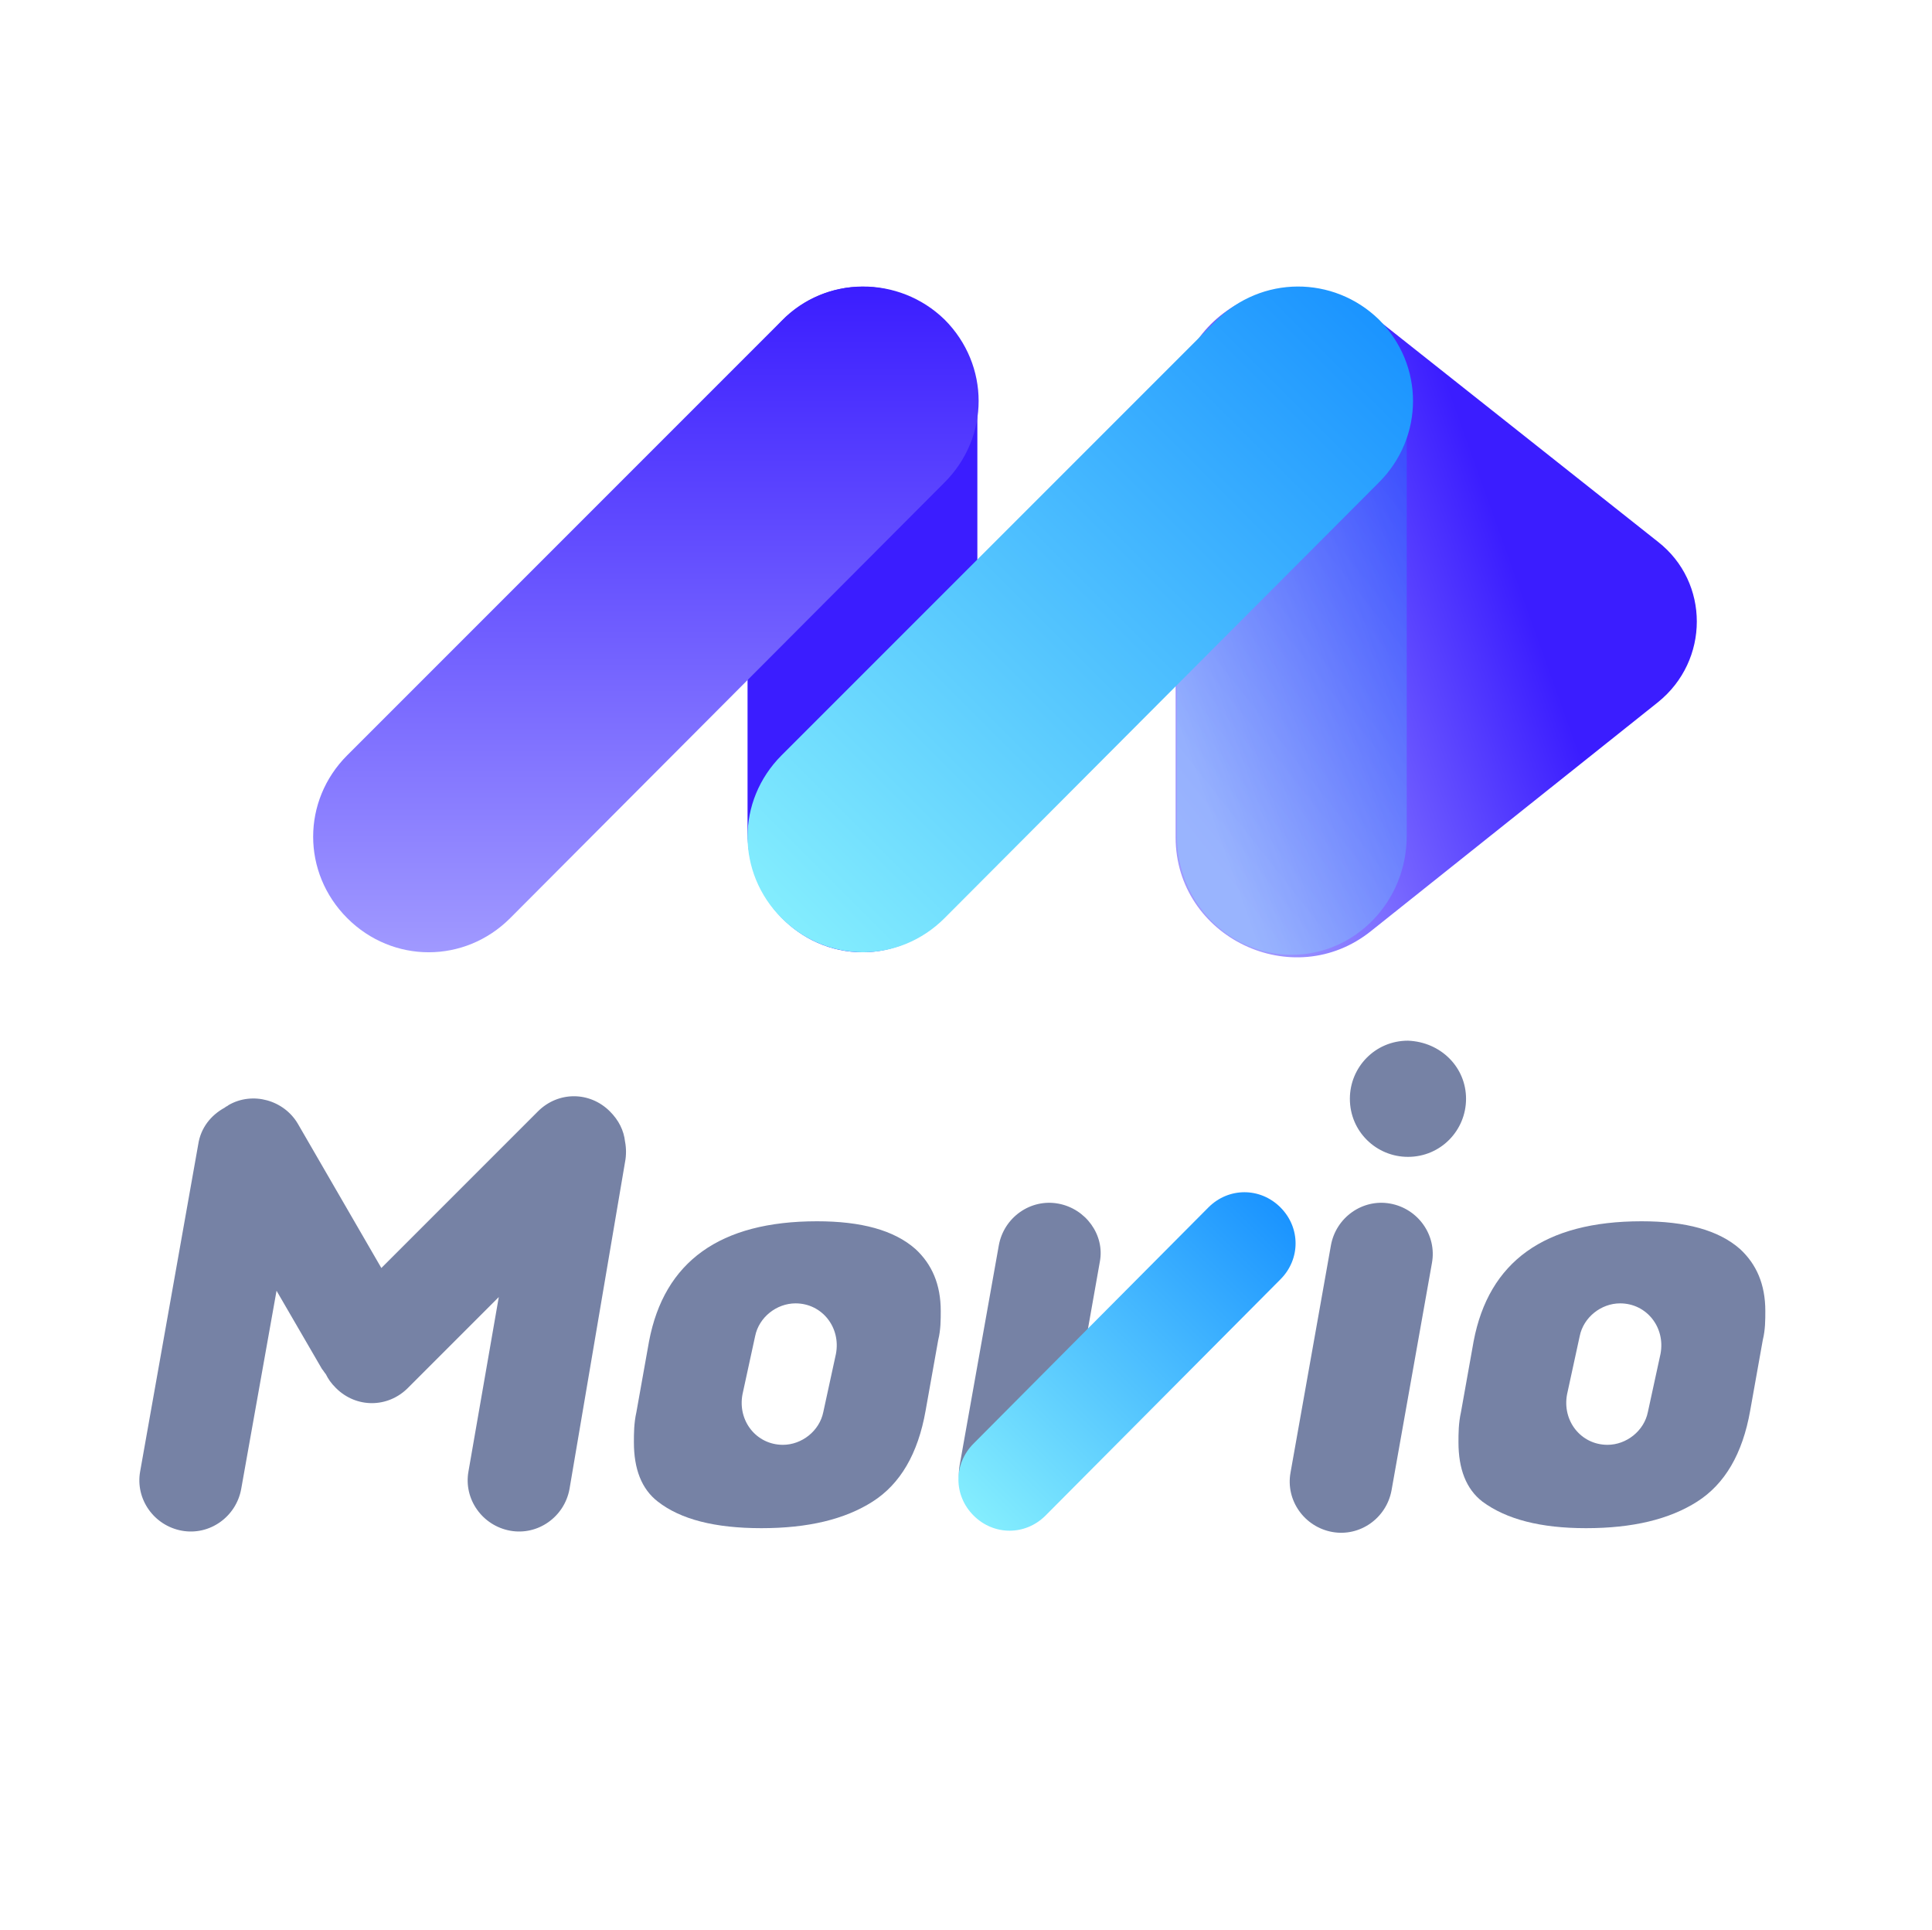 <?xml version="1.0" encoding="utf-8"?>
<!-- Generator: Adobe Illustrator 23.0.0, SVG Export Plug-In . SVG Version: 6.00 Build 0)  -->
<svg version="1.1" id="图层_1" xmlns="http://www.w3.org/2000/svg" xmlns:xlink="http://www.w3.org/1999/xlink" x="0px" y="0px"
	 viewBox="0 0 153 152.8" style="enable-background:new 0 0 153 152.8;" xml:space="preserve">
<style type="text/css">
	.st0{fill-rule:evenodd;clip-rule:evenodd;fill:#3B1DFF;}
	.st1{fill-rule:evenodd;clip-rule:evenodd;fill:url(#SVGID_1_);}
	.st2{opacity:0.3;fill-rule:evenodd;clip-rule:evenodd;fill:url(#SVGID_2_);enable-background:new    ;}
	.st3{fill-rule:evenodd;clip-rule:evenodd;fill:url(#SVGID_3_);}
	.st4{fill-rule:evenodd;clip-rule:evenodd;fill:url(#SVGID_4_);}
	.st5{fill:#7682A5;}
	.st6{fill-rule:evenodd;clip-rule:evenodd;fill:#7682A5;}
	.st7{fill:url(#SVGID_5_);}
</style>
<path class="st0" d="M68.3,22.7c5,0,9.1,4.2,9.1,9.5v33.7c0,5.2-4.1,9.5-9.1,9.5c-5,0-9.1-4.2-9.1-9.5V32.1
	C59.2,26.9,63.3,22.7,68.3,22.7z"/>
<linearGradient id="SVGID_1_" gradientUnits="userSpaceOnUse" x1="91.793" y1="22.664" x2="119.307" y2="32.521" gradientTransform="matrix(1 0 0 -1 0 75.89)">
	<stop  offset="0" style="stop-color:#A099FF"/>
	<stop  offset="1" style="stop-color:#3B1DFF"/>
</linearGradient>
<path class="st1" d="M131.3,42.9c4.1,3.2,4.1,9.4,0,12.7l-22.7,18.1c-6.2,5-15.5,0.5-15.5-7.4V32.5c0-8.1,9.3-12.6,15.6-7.5
	L131.3,42.9z"/>
<linearGradient id="SVGID_2_" gradientUnits="userSpaceOnUse" x1="89.382" y1="16.323" x2="115.016" y2="36.605" gradientTransform="matrix(1 0 0 -1 0 75.89)">
	<stop  offset="0" style="stop-color:#89F2FE"/>
	<stop  offset="1" style="stop-color:#158FFF"/>
</linearGradient>
<path class="st2" d="M102.3,23.2c5,0,9.1,4.2,9.1,9.4v33.6c0,5.2-4.1,9.4-9.1,9.4c-5,0-9.1-4.2-9.1-9.4V32.6
	C93.1,27.4,97.2,23.2,102.3,23.2z"/>
<linearGradient id="SVGID_3_" gradientUnits="userSpaceOnUse" x1="51.114" y1="0.552" x2="51.114" y2="53.233" gradientTransform="matrix(1 0 0 -1 0 75.89)">
	<stop  offset="0" style="stop-color:#A099FF"/>
	<stop  offset="1" style="stop-color:#3B1DFF"/>
</linearGradient>
<path class="st3" d="M74.8,25.3c3.6,3.6,3.6,9.3,0,12.9L40.4,72.7c-3.6,3.6-9.3,3.6-12.9,0c-3.6-3.6-3.6-9.3,0-12.9l34.4-34.4
	C65.4,21.8,71.2,21.8,74.8,25.3z"/>
<linearGradient id="SVGID_4_" gradientUnits="userSpaceOnUse" x1="59.209" y1="0.559" x2="111.89" y2="53.226" gradientTransform="matrix(1 0 0 -1 0 75.89)">
	<stop  offset="0" style="stop-color:#89F2FE"/>
	<stop  offset="1" style="stop-color:#158FFF"/>
</linearGradient>
<path class="st4" d="M109.2,25.3c3.6,3.6,3.6,9.3,0,12.9L74.8,72.7c-3.6,3.6-9.3,3.6-12.9,0c-3.6-3.6-3.6-9.3,0-12.9l34.4-34.4
	C99.9,21.8,105.6,21.8,109.2,25.3z"/>
<path class="st5" d="M116.1,87c0,2.5-2,4.6-4.6,4.6c-2.5,0-4.6-2-4.6-4.6c0-2.5,2-4.6,4.6-4.6C114.1,82.5,116.1,84.5,116.1,87z"/>
<path class="st6" d="M60.3,121c3.7,0,6.6-0.7,8.8-2.1c2.2-1.4,3.6-3.8,4.2-7.2l1-5.6c0.2-0.8,0.2-1.6,0.2-2.3c0-2.1-0.7-3.7-2-4.9
	c-1.7-1.5-4.3-2.2-7.8-2.2c-7.7,0-12.1,3.2-13.3,9.5l-1,5.6c-0.2,0.9-0.2,1.7-0.2,2.4c0,2.1,0.6,3.7,1.9,4.7
	C53.9,120.3,56.6,121,60.3,121z M59.8,105.8c0.3-1.5,1.7-2.6,3.2-2.6c2.1,0,3.6,1.9,3.2,4l-1,4.6c-0.3,1.5-1.7,2.6-3.2,2.6
	c-2.1,0-3.6-1.9-3.2-4L59.8,105.8z"/>
<path class="st6" d="M125.6,121c3.7,0,6.6-0.7,8.8-2.1c2.2-1.4,3.6-3.8,4.2-7.2l1-5.6c0.2-0.8,0.2-1.6,0.2-2.3c0-2.1-0.7-3.7-2-4.9
	c-1.7-1.5-4.3-2.2-7.8-2.2c-7.7,0-12.1,3.2-13.3,9.5l-1,5.6c-0.2,0.9-0.2,1.7-0.2,2.4c0,2.1,0.6,3.7,1.9,4.7
	C119.3,120.3,122,121,125.6,121z M125.1,105.8c0.3-1.5,1.7-2.6,3.2-2.6c2.1,0,3.6,1.9,3.2,4l-1,4.6c-0.3,1.5-1.7,2.6-3.2,2.6
	c-2.1,0-3.6-1.9-3.2-4L125.1,105.8z"/>
<path class="st5" d="M17.8,87.7c-1.1,0.6-1.9,1.6-2.1,2.9l-4.6,25.9c-0.4,2.2,1.1,4.3,3.3,4.7c2.2,0.4,4.3-1.1,4.7-3.3l2.8-15.7
	l3.6,6.2c0.1,0.1,0.2,0.3,0.3,0.4c0.2,0.4,0.4,0.7,0.8,1.1c1.6,1.6,4.1,1.6,5.7,0l7.2-7.2l-2.4,13.8c-0.4,2.2,1.1,4.3,3.3,4.7
	c2.2,0.4,4.3-1.1,4.7-3.3L49.5,92c0.1-0.5,0.1-1.1,0-1.6c-0.1-0.9-0.5-1.7-1.2-2.4c-1.6-1.6-4.1-1.6-5.7,0l-12.4,12.4L23.6,89
	c-1.1-1.9-3.6-2.6-5.5-1.5C18,87.6,17.9,87.6,17.8,87.7z"/>
<path class="st5" d="M83.8,95.3c-2.2-0.4-4.3,1.1-4.7,3.3L76,116c-0.4,2.2,1.1,4.3,3.3,4.7c2.2,0.4,4.3-1.1,4.7-3.3l3.1-17.5
	C87.5,97.8,86,95.7,83.8,95.3z"/>
<path class="st5" d="M105.4,98.6c0.4-2.2,2.5-3.7,4.7-3.3c2.2,0.4,3.7,2.5,3.3,4.7l-3.2,18c-0.4,2.2-2.5,3.7-4.7,3.3
	c-2.2-0.4-3.7-2.5-3.3-4.7L105.4,98.6z"/>
<linearGradient id="SVGID_5_" gradientUnits="userSpaceOnUse" x1="75.914" y1="-45.289" x2="102.644" y2="-18.566" gradientTransform="matrix(1 0 0 -1 0 75.89)">
	<stop  offset="0" style="stop-color:#89F2FE"/>
	<stop  offset="1" style="stop-color:#158FFF"/>
</linearGradient>
<path class="st7" d="M95.7,95.6c1.6-1.6,4.1-1.6,5.7,0c1.6,1.6,1.6,4.1,0,5.7L82.8,120c-1.6,1.6-4.1,1.6-5.7,0
	c-1.6-1.6-1.6-4.1,0-5.7L95.7,95.6z"/>
</svg>
